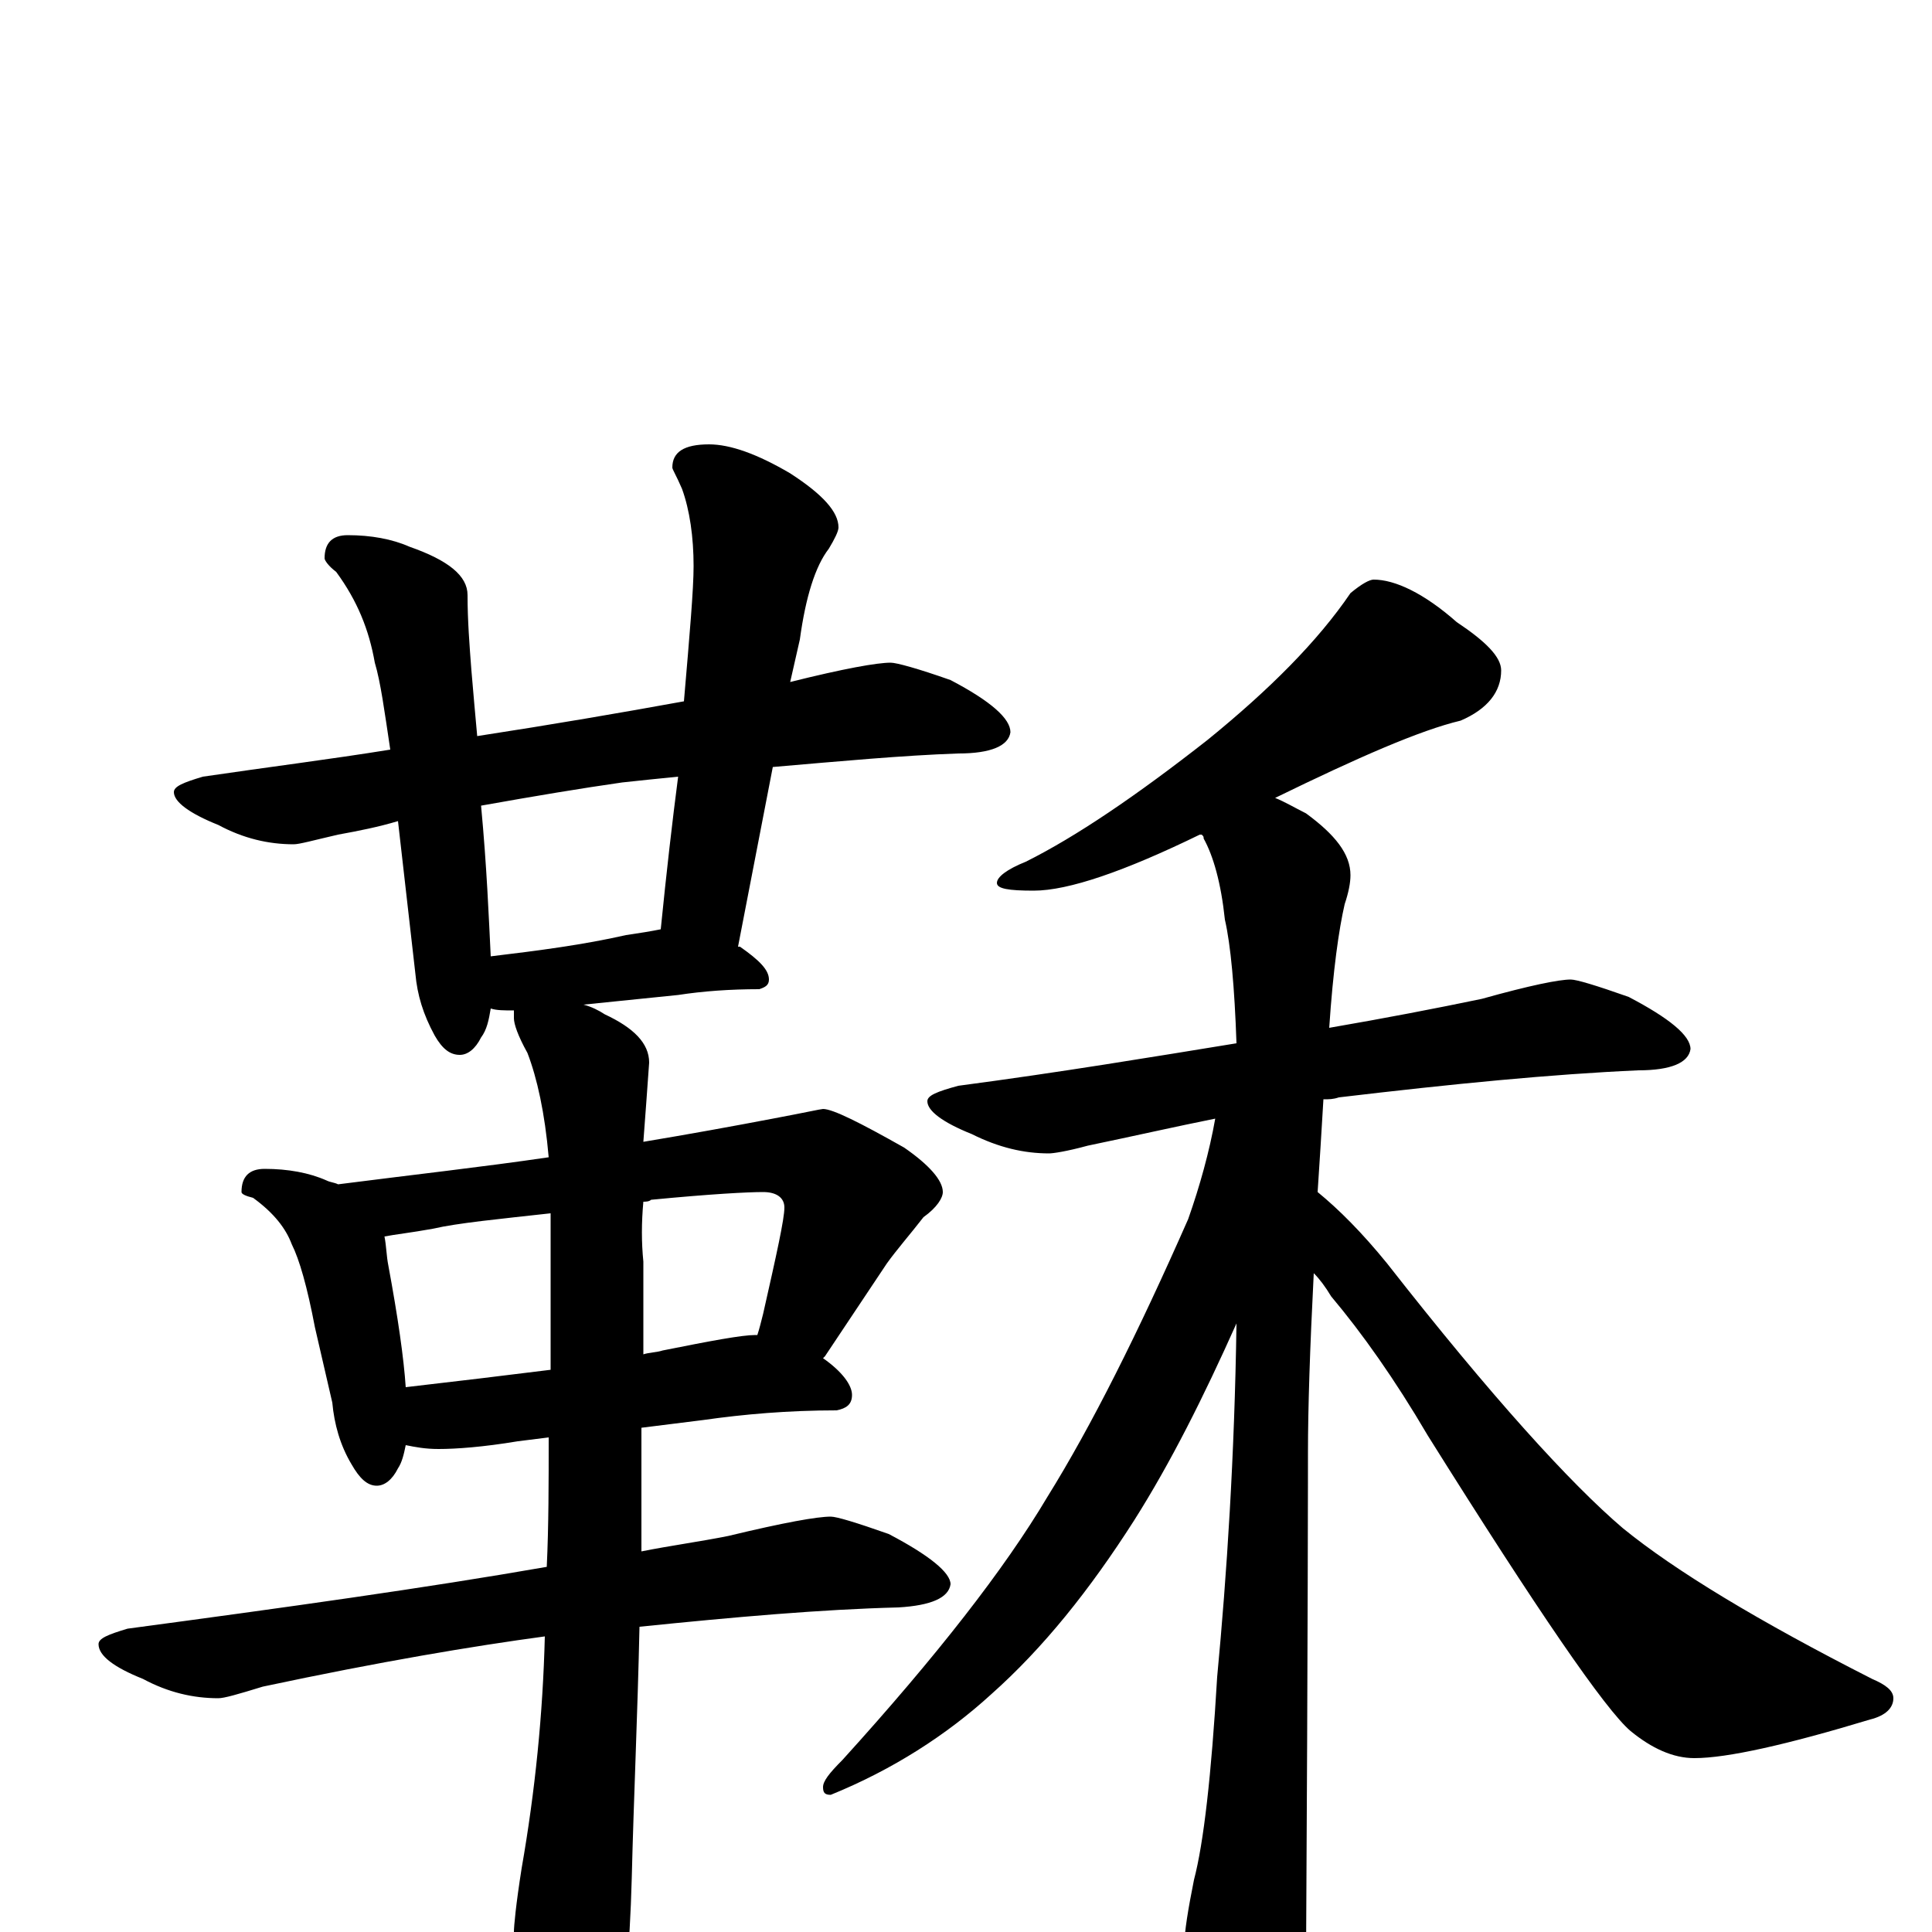 <?xml version="1.0" encoding="utf-8" ?>
<!DOCTYPE svg PUBLIC "-//W3C//DTD SVG 1.1//EN" "http://www.w3.org/Graphics/SVG/1.1/DTD/svg11.dtd">
<svg version="1.1" id="Layer_1" xmlns="http://www.w3.org/2000/svg" xmlns:xlink="http://www.w3.org/1999/xlink" x="0px" y="145px" width="1000px" height="1000px" viewBox="0 0 1000 1000" enable-background="new 0 0 1000 1000" xml:space="preserve">
<g id="Layer_1">
<path id="glyph" transform="matrix(1 0 0 -1 0 1000)" d="M461,657C464,657 475,654 492,648C513,637 523,628 523,621C522,614 513,610 496,610C467,609 435,606 400,603l-18,-93l1,0C393,503 398,498 398,493C398,490 396,489 393,488C378,488 364,487 351,485l-49,-5C306,479 310,477 313,475C328,468 336,460 336,450C335,436 334,422 333,409C357,413 379,417 400,421C416,424 425,426 426,426C431,426 445,419 468,406C481,397 488,389 488,383C488,380 485,375 478,370C471,361 464,353 459,346l-32,-48l-1,-1C436,290 441,283 441,278C441,273 438,271 433,270C408,270 385,268 364,265l-32,-4C332,239 332,218 332,197C347,200 362,202 377,205C406,212 423,215 430,215C433,215 443,212 460,206C481,195 492,186 492,180C491,173 482,169 465,168C425,167 380,163 331,158C330,112 328,69 327,28C326,-10 323,-37 320,-54C313,-70 307,-78 301,-78C295,-78 288,-70 279,-53C270,-30 266,-12 266,0C266,3 267,14 270,33C277,73 281,113 282,153C245,148 197,140 136,127C123,123 116,121 113,121C100,121 87,124 74,131C59,137 51,143 51,149C51,152 56,154 66,157C148,168 220,178 283,189C284,210 284,233 284,256l-16,-2C250,251 236,250 227,250C220,250 215,251 210,252C209,247 208,243 206,240C203,234 199,231 195,231C190,231 186,235 182,242C176,252 173,263 172,274l-9,39C159,334 155,348 151,356C148,364 142,372 131,380C127,381 125,382 125,383C125,391 129,395 137,395C149,395 160,393 169,389C171,388 173,388 175,387C214,392 250,396 284,401C282,424 278,442 273,455C268,464 266,470 266,473C266,474 266,476 266,477C261,477 257,477 254,478C253,472 252,467 249,463C246,457 242,454 238,454C233,454 229,457 225,464C219,475 216,485 215,496l-9,79C196,572 186,570 175,568C162,565 155,563 152,563C139,563 126,566 113,573C98,579 90,585 90,590C90,593 95,595 105,598C139,603 171,607 202,612C199,632 197,647 194,657C191,674 185,689 174,704C170,707 168,710 168,711C168,719 172,723 180,723C192,723 203,721 212,717C232,710 242,702 242,692C242,679 243,666 244,653C245,641 246,630 247,619C286,625 321,631 354,637C357,672 359,695 359,707C359,722 357,736 353,747C350,754 348,757 348,758C348,766 354,770 367,770C378,770 392,765 409,755C426,744 434,735 434,727C434,725 432,721 429,716C422,707 417,691 414,669l-5,-22C437,654 454,657 461,657M254,505C279,508 302,511 324,516C331,517 337,518 342,519C345,549 348,575 351,598C341,597 331,596 322,595C301,592 277,588 249,583C252,551 253,525 254,505M210,282C236,285 261,288 285,291C285,314 285,339 285,364C285,367 285,370 285,372C258,369 237,367 224,364C213,362 204,361 199,360C200,355 200,350 201,345C206,318 209,297 210,282M333,378C332,367 332,357 333,347C333,330 333,314 333,299C336,300 340,300 343,301C368,306 384,309 391,309l1,0C393,312 394,316 395,320C402,351 406,369 406,375C406,380 402,383 395,383C387,383 368,382 337,379C336,378 334,378 333,378M711,700C722,700 737,693 754,678C769,668 777,660 777,653C777,642 770,633 756,627C735,622 703,608 660,587C665,585 670,582 676,579C691,568 699,558 699,547C699,543 698,538 696,532C693,519 690,498 688,468C717,473 743,478 767,483C792,490 807,493 813,493C816,493 826,490 843,484C864,473 875,464 875,457C874,450 865,446 848,446C803,444 752,439 693,432C690,431 688,431 685,431C684,414 683,398 682,383C693,374 705,362 718,346C772,277 813,232 840,209C867,187 910,161 969,131C976,128 980,125 980,121C980,116 976,112 968,110C925,97 894,90 877,90C866,90 855,95 844,104C831,115 796,166 739,257C722,286 705,310 689,329C686,334 683,338 680,341C678,302 677,271 677,248C677,247 677,159 676,-15C676,-30 672,-45 664,-62C658,-75 652,-82 645,-82C641,-82 635,-75 628,-60C618,-37 613,-19 613,-7C613,0 615,12 618,27C623,46 627,81 630,132C635,185 639,246 640,315C623,277 606,243 587,213C564,177 540,147 513,123C490,102 462,84 430,71C427,71 426,72 426,75C426,78 429,82 436,89C485,143 520,188 542,225C565,262 589,310 615,369C621,386 626,404 629,421C609,417 587,412 563,407C552,404 545,403 543,403C530,403 517,406 503,413C488,419 480,425 480,430C480,433 485,435 496,438C549,445 597,453 640,460C639,489 637,511 634,524C632,543 628,557 623,566C623,567 623,567 622,568l-1,0C582,549 553,539 535,539C522,539 516,540 516,543C516,546 521,550 531,554C557,567 588,588 625,617C657,643 682,668 699,693C705,698 709,700 711,700z"/>
</g>
</svg>
